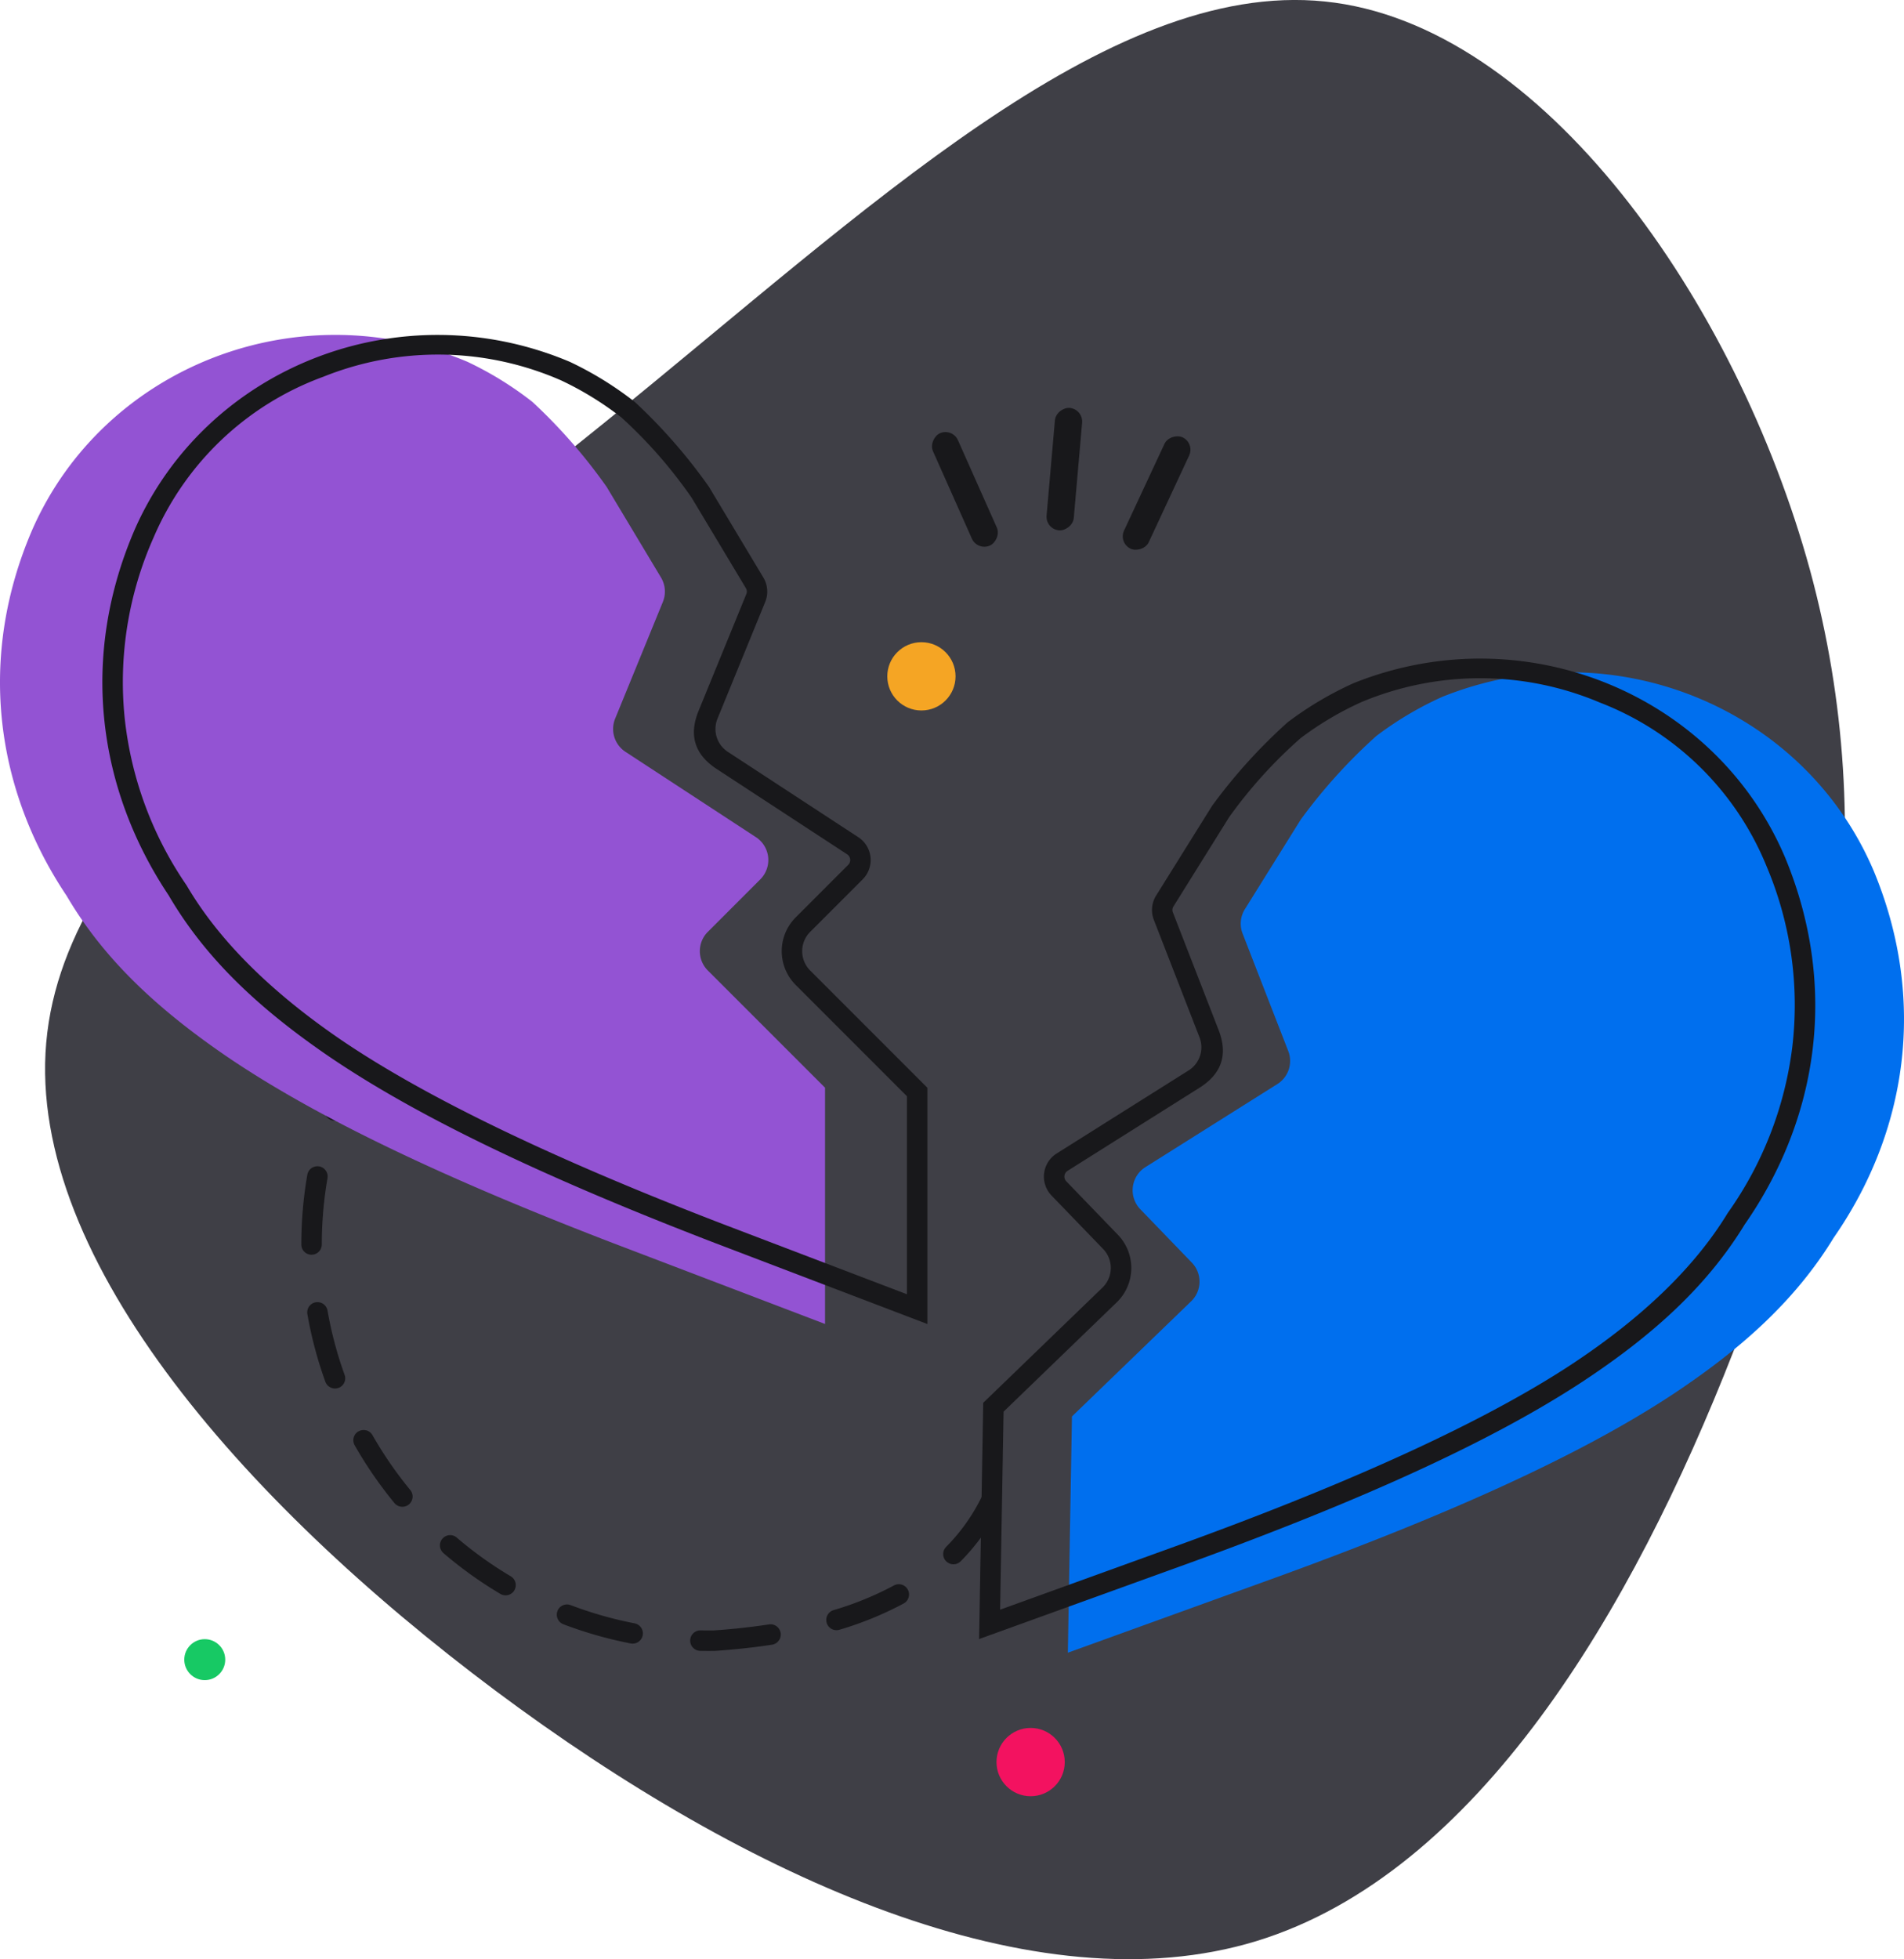 <svg xmlns="http://www.w3.org/2000/svg" width="278.96" height="286.915" viewBox="0 0 278.96 286.915">
  <defs>
    <style>
      .cls-1 {
        fill: #3f3f46;
      }

      .cls-1, .cls-5, .cls-7, .cls-8 {
        fill-rule: evenodd;
      }

      .cls-2 {
        fill: #17c964;
      }

      .cls-3 {
        fill: #f31260;
      }

      .cls-4 {
        fill: #f5a524;
      }

      .cls-5, .cls-6 {
        fill: #18181b;
      }

      .cls-7 {
        fill: #006fee;
      }

      .cls-8 {
        fill: #9353d3;
      }
    </style>
  </defs>
  <g id="Empty_Wishlist" data-name="Empty Wishlist" transform="translate(-20 -32)">
    <path id="Path_394" data-name="Path 394" class="cls-1" d="M108.8,93.7c37.86-30.612,73.325-64.783,105.3-61.482,31.906,3.236,60.317,44.072,71.06,83.162,10.678,39.154,3.689,76.561-11.2,114.55-14.821,37.925-37.537,76.432-69.895,86.334-32.295,9.837-74.3-8.931-111.51-36.7-37.147-27.764-69.57-64.524-65.623-96.365C30.818,151.3,71.008,124.315,108.8,93.7Z"/>
    <circle id="Ellipse_117" data-name="Ellipse 117" class="cls-2" cx="3" cy="3" r="3" transform="translate(47 272.045)"/>
    <circle id="Ellipse_118" data-name="Ellipse 118" class="cls-3" cx="5" cy="5" r="5" transform="translate(166 285.045)"/>
    <circle id="Ellipse_119" data-name="Ellipse 119" class="cls-4" cx="5" cy="5" r="5" transform="translate(150 126.045)"/>
    <path id="Path_395" data-name="Path 395" class="cls-5" d="M74.506,186.269l-.081.143a56.659,56.659,0,0,0-3.967,8.714,1.5,1.5,0,0,1-1.9.915l-.01,0a1.5,1.5,0,0,1-.917-1.92,59.611,59.611,0,0,1,4.262-9.326,1.5,1.5,0,0,1,2.044-.567,1.5,1.5,0,0,1,.567,2.044Zm-8.857,29.475h.02a1.5,1.5,0,0,0,1.479-1.5,56.8,56.8,0,0,1,.834-9.7,1.5,1.5,0,0,0-1.2-1.731l-.01,0H66.76a1.5,1.5,0,0,0-1.734,1.222,59.648,59.648,0,0,0-.878,10.215,1.5,1.5,0,0,0,1.5,1.5Zm1.725,7.22a1.5,1.5,0,0,0-1.1-.253l-.01,0h-.009a1.5,1.5,0,0,0-1.219,1.736,59.036,59.036,0,0,0,2.632,9.9,1.5,1.5,0,0,0,1.92.9l.009,0,.009,0a1.5,1.5,0,0,0,.883-1.913,56.089,56.089,0,0,1-2.5-9.4,1.5,1.5,0,0,0-.615-.97Zm6.29,18.51a1.484,1.484,0,0,0-1.122.134l-.009,0-.008,0a1.5,1.5,0,0,0-.56,2.046,59.972,59.972,0,0,0,5.83,8.461,1.5,1.5,0,0,0,2.111.2l.007-.006.008-.006a1.5,1.5,0,0,0,.189-2.1,57.008,57.008,0,0,1-5.539-8.039,1.5,1.5,0,0,0-.907-.7Zm84.946,19.151a1.5,1.5,0,0,1,.015-2.1,27.631,27.631,0,0,0,5.231-7.374,1.51,1.51,0,0,1,.131-.219,1.5,1.5,0,0,1,2.566,1.534,30.638,30.638,0,0,1-5.795,8.169,1.5,1.5,0,0,1-2.122.011l-.013-.013-.013-.013Zm-71.68-3.454a1.5,1.5,0,0,0-2.108.156l-.007.007a1.5,1.5,0,0,0,.164,2.115,59.1,59.1,0,0,0,8.331,5.968,1.5,1.5,0,0,0,2.055-.526l0-.008,0-.009a1.5,1.5,0,0,0-.535-2.038,56.143,56.143,0,0,1-7.91-5.665Zm55.2,10.621a1.5,1.5,0,0,0-1.01,1.851l0,.009,0,.009a1.5,1.5,0,0,0,1.868,1.005,49.712,49.712,0,0,0,9.416-3.848,1.5,1.5,0,0,0,.6-2.034l-.007-.013-.007-.012a1.5,1.5,0,0,0-2.02-.578A46.654,46.654,0,0,1,142.131,267.792Zm-38.525-.732a1.5,1.5,0,0,0-1.928.851l0,.009,0,.009a1.5,1.5,0,0,0,.87,1.935,59.752,59.752,0,0,0,9.857,2.808,1.5,1.5,0,0,0,1.759-1.187v-.009a1.5,1.5,0,0,0-1.188-1.749,56.8,56.8,0,0,1-9.364-2.667Zm30.769,4.066a1.5,1.5,0,0,0-1.708-1.242q-4.026.609-8.092.881-.961.012-1.924-.007a1.5,1.5,0,0,0-1.53,1.45v.02a1.5,1.5,0,0,0,1.47,1.53q1.034.021,2.068.006h.041l.04,0q4.405-.3,8.383-.911a1.5,1.5,0,0,0,.981-.6,1.5,1.5,0,0,0,.274-1.115v-.013Z"/>
    <rect id="Rectangle_231" data-name="Rectangle 231" class="cls-6" width="18" height="4" rx="2" transform="translate(173.163 109.494) rotate(-85)"/>
    <rect id="Rectangle_232" data-name="Rectangle 232" class="cls-6" width="18" height="4" rx="2" transform="translate(183.841 111.513) rotate(-65)"/>
    <rect id="Rectangle_233" data-name="Rectangle 233" class="cls-6" width="18" height="4" rx="2" transform="translate(163.205 112.707) rotate(-114)"/>
    <path id="Path_396" data-name="Path 396" class="cls-7" d="M202.389,165.145l8.2-13.14a79.19,79.19,0,0,1,11.066-12.229,50.005,50.005,0,0,1,9.65-5.725c24.973-10.021,53.152,1.6,63.274,25.619,7.8,18.9,4.8,38.17-5.932,53.608-5.6,9.17-13.57,16.319-23.78,23.054-13.435,8.817-32.463,17.4-57.226,26.424l-31.187,11.271.6-34.594,17.469-16.87a4,4,0,0,0,.1-5.656l-7.554-7.823a4,4,0,0,1,.747-6.164l19.331-12.163a4,4,0,0,0,1.6-4.835l-6.692-17.209a4,4,0,0,1,.334-3.568Z"/>
    <path id="Path_397" data-name="Path 397" class="cls-5" d="M275.647,211.278c10.727-15.438,13.733-34.7,5.933-53.608-10.123-24.015-38.3-35.64-63.275-25.619a50.058,50.058,0,0,0-9.65,5.725,79.188,79.188,0,0,0-11.066,12.229l-8.2,13.141a4,4,0,0,0-.335,3.566l6.693,17.211a4,4,0,0,1-1.6,4.834l-19.333,12.164a4,4,0,0,0-.747,6.163l7.556,7.824a4,4,0,0,1-.1,5.655l-17.469,16.87-.548,31.384-.056,3.21,3.02-1.091,28.167-10.18c24.763-9.022,43.791-17.607,57.226-26.423,10.21-6.736,18.183-13.884,23.78-23.055ZM166.53,267.726l27.084-9.789q37.806-13.774,56.6-26.108,15.695-10.353,22.871-22.114l.047-.076.05-.073a53.2,53.2,0,0,0,9.4-24.157,52.031,52.031,0,0,0-3.769-26.574,43.1,43.1,0,0,0-24.435-23.959,45,45,0,0,0-34.9-.064,46.833,46.833,0,0,0-8.914,5.279,68.732,68.732,0,0,0-10.472,11.565l-8.161,13.078a.95.95,0,0,0-.083.891l6.692,17.211q2.094,5.384-2.8,8.46L176.415,203.46a1,1,0,0,0-.187,1.54l7.556,7.824a7,7,0,0,1-.173,9.9l-16.575,16.007-.506,29Z"/>
    <path id="Path_398" data-name="Path 398" class="cls-8" d="M116.846,116.574l-7.97-13.282a79.17,79.17,0,0,0-10.85-12.42,50.053,50.053,0,0,0-9.55-5.893C63.683,74.524,35.3,85.656,24.765,109.49c-8.13,18.765-5.46,38.081,5,53.7,5.436,9.267,13.283,16.554,23.374,23.467,13.279,9.049,32.154,17.965,56.756,27.418l30.985,11.813v-34.6L123.705,174.12a4,4,0,0,1,0-5.656l7.69-7.69a4,4,0,0,0-.64-6.177L111.64,142.1a4,4,0,0,1-1.513-4.863l6.991-17.09a4,4,0,0,0-.272-3.572Z"/>
    <path id="Path_399" data-name="Path 399" class="cls-5" d="M44.761,163.193c-10.457-15.622-13.126-34.938-5-53.7,10.54-23.834,38.918-34.966,63.712-24.51a50.068,50.068,0,0,1,9.549,5.892,79.212,79.212,0,0,1,10.851,12.42l7.969,13.282a4,4,0,0,1,.272,3.572l-6.992,17.091a4,4,0,0,0,1.513,4.861l19.117,12.5a4,4,0,0,1,.64,6.175l-7.692,7.691a4,4,0,0,0,0,5.656l17.173,17.172v34.6l-3-1.143-27.986-10.67c-24.6-9.453-43.477-18.369-56.756-27.418-10.091-6.913-17.938-14.2-23.374-23.467Zm108.116,58.344-26.91-10.26Q88.408,196.845,69.83,184.185q-15.51-10.626-22.481-22.51L47.3,161.6l-.05-.074a53.2,53.2,0,0,1-8.977-24.318,52.026,52.026,0,0,1,4.232-26.5,43.1,43.1,0,0,1,24.85-23.529,45,45,0,0,1,34.894.545,46.839,46.839,0,0,1,8.821,5.434A68.726,68.726,0,0,1,121.342,104.9l7.932,13.219a.951.951,0,0,1,.068.892L122.35,136.1q-2.187,5.348,2.647,8.508l19.118,12.5a1,1,0,0,1,.159,1.542l-7.691,7.692a7,7,0,0,0,0,9.9l16.294,16.294v29Z"/>
  </g>
</svg>
